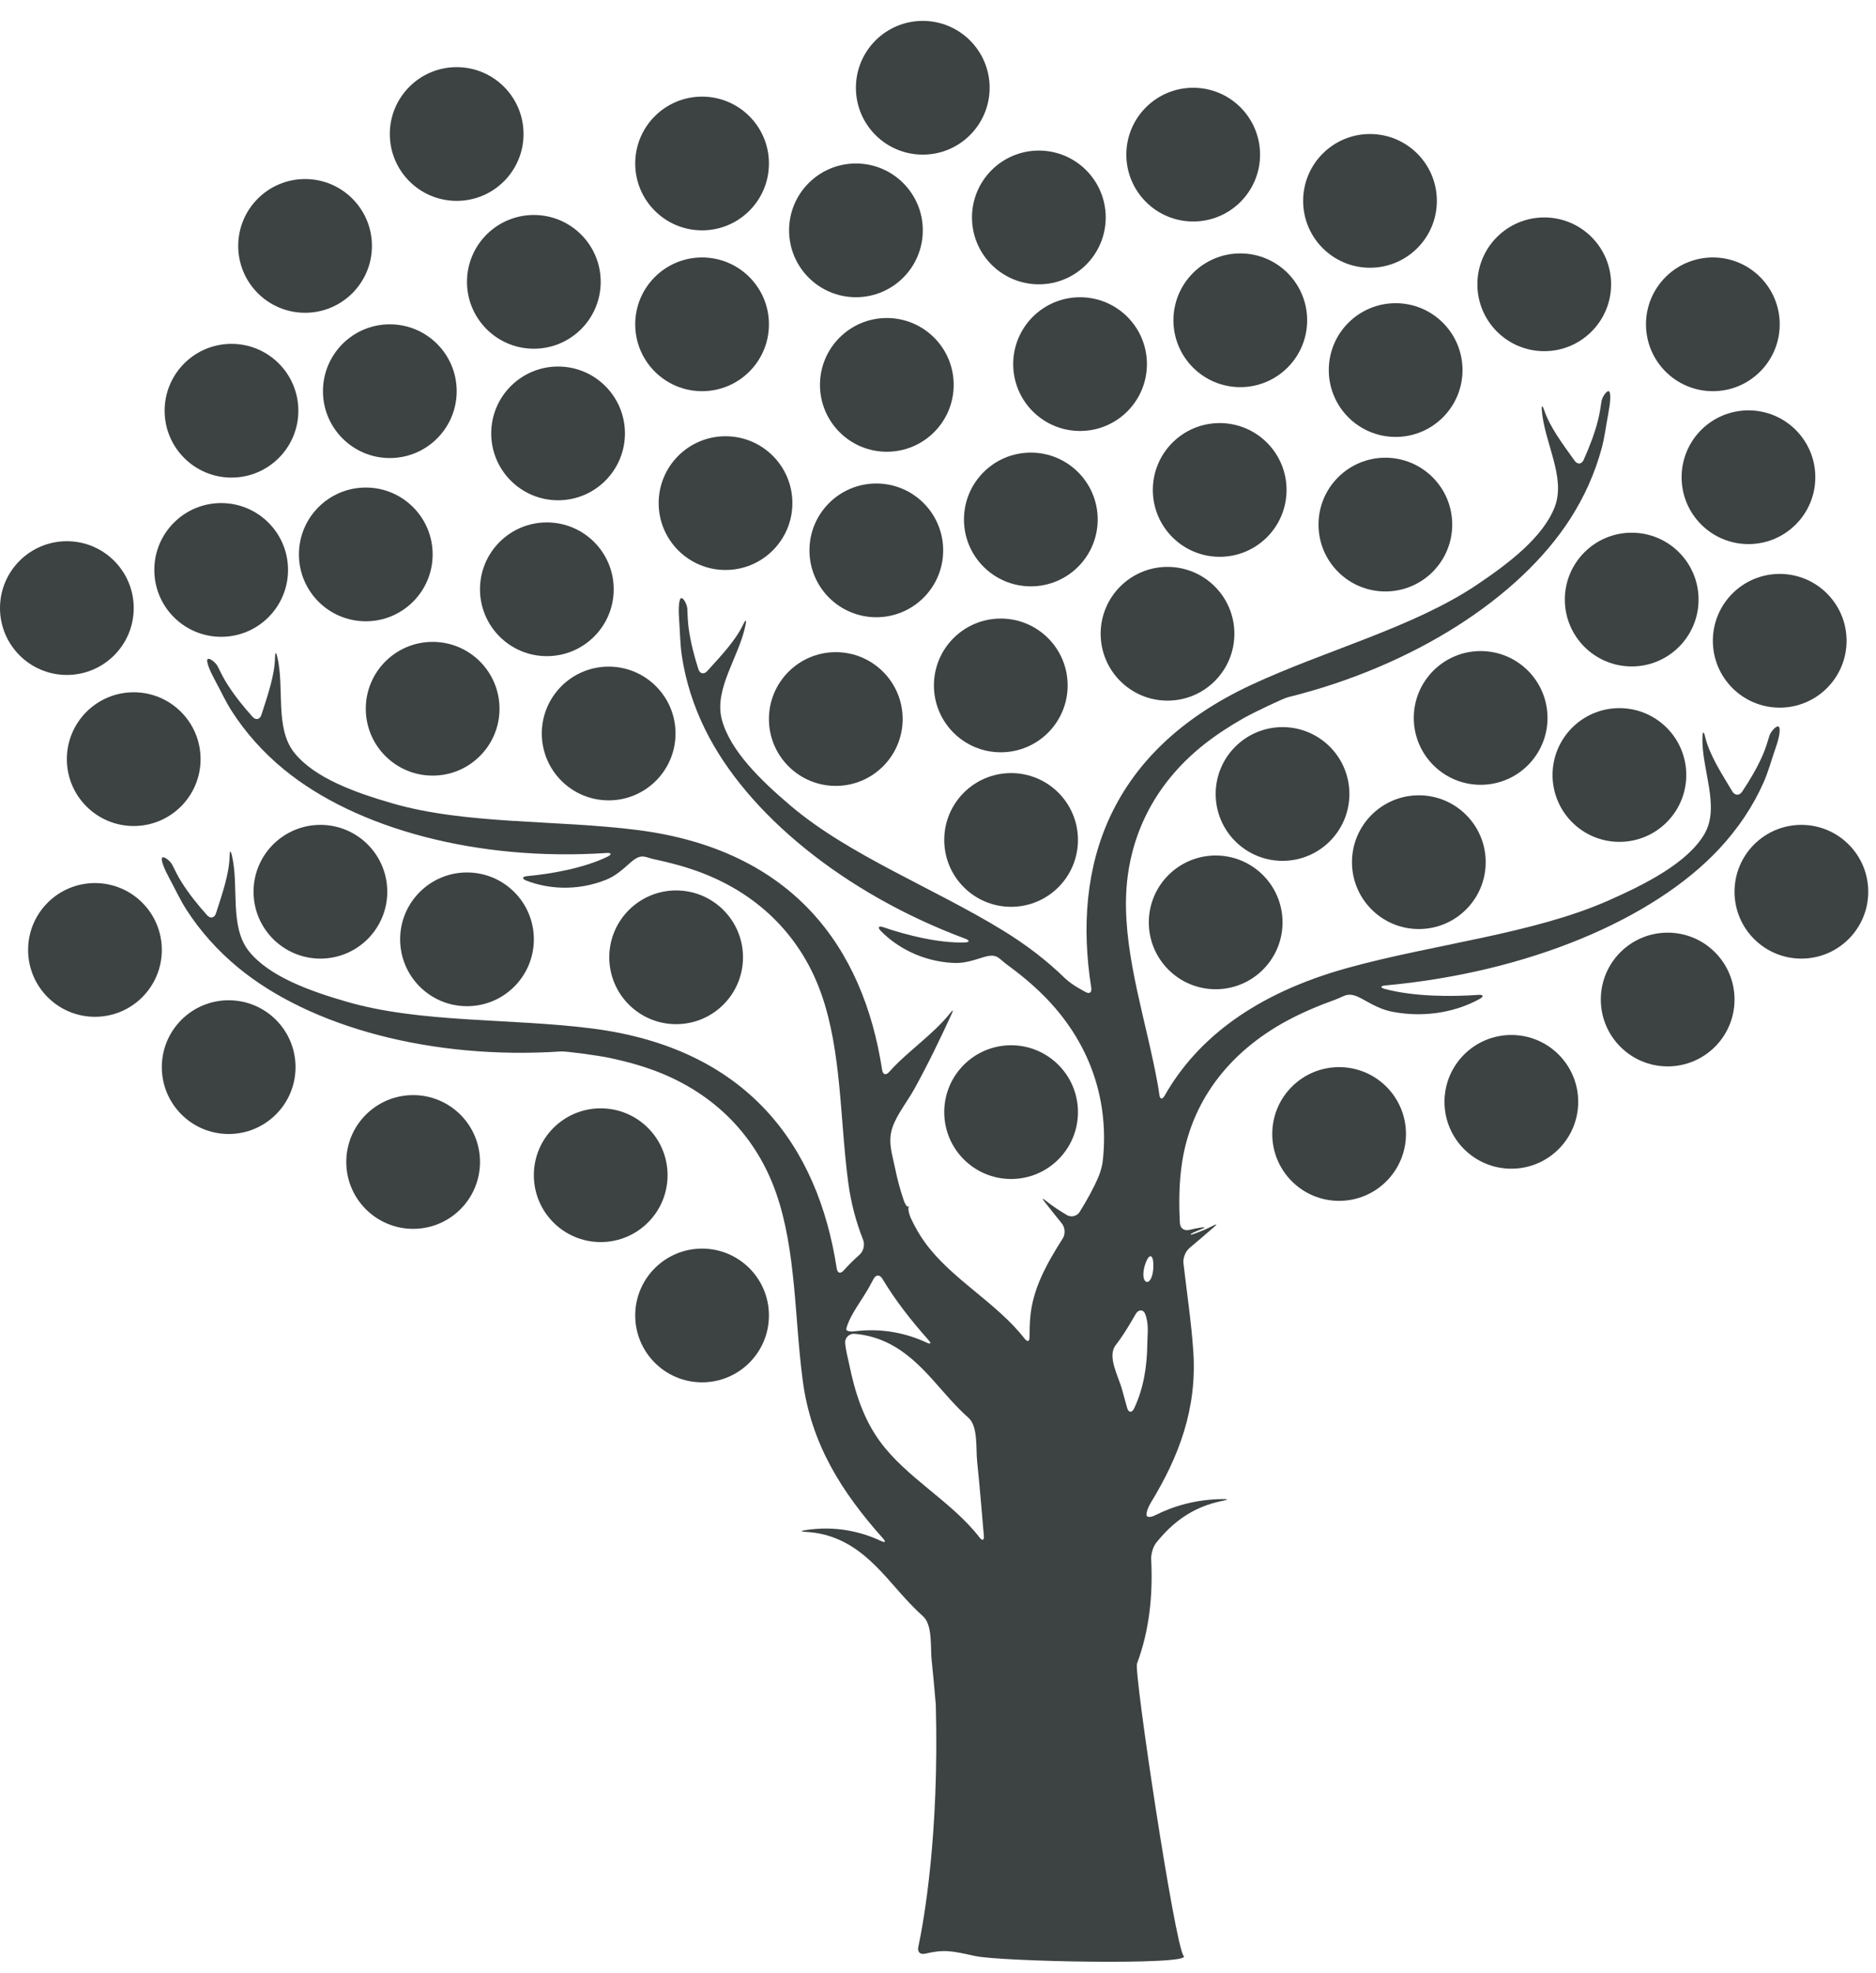 <?xml version="1.0" encoding="UTF-8"?>
<svg width="58px" height="61px" viewBox="0 0 58 61" version="1.1" xmlns="http://www.w3.org/2000/svg" xmlns:xlink="http://www.w3.org/1999/xlink">
    <title>tree-with-thin-branches-and-small-dots-foliage-svgrepo-com</title>
    <g id="页面-1" stroke="none" stroke-width="1" fill="none" fill-rule="evenodd">
        <g id="形状库素材-植物" transform="translate(-80, -67)" fill="#3D4242" fill-rule="nonzero">
            <g id="tree-with-thin-branches-and-small-dots-foliage-svgrepo-com" transform="translate(80, 67.646)">
                <path d="M45.707,30.109 C44.897,30.168 43.72,30.169 42.816,29.926 C42.665,29.885 42.671,29.832 42.828,29.818 C47.229,29.417 51.116,27.783 53.159,25.588 C53.74,24.963 54.199,24.277 54.524,23.542 C54.672,23.209 54.764,22.857 54.884,22.514 C55.013,22.146 55.037,21.953 55.015,21.859 C54.98,21.706 54.75,21.951 54.704,22.101 C54.645,22.298 54.585,22.495 54.503,22.685 C54.331,23.082 54.108,23.459 53.862,23.827 C53.774,23.957 53.637,23.951 53.556,23.817 C53.211,23.243 52.844,22.677 52.714,22.117 C52.678,21.964 52.643,21.961 52.636,22.118 C52.589,23.112 53.199,24.285 52.692,25.143 C52.17,26.025 50.894,26.677 49.732,27.191 C47.392,28.227 44.317,28.54 41.654,29.279 C38.801,30.07 37.007,31.468 36.01,33.22 C35.932,33.356 35.862,33.343 35.842,33.187 C35.828,33.083 35.812,32.978 35.793,32.873 C35.447,30.947 34.761,28.977 34.814,27.088 C34.865,25.309 35.634,23.628 37.225,22.368 C37.601,22.071 38.017,21.799 38.463,21.547 C38.738,21.391 39.666,20.946 39.818,20.908 C43.693,19.95 46.966,17.841 48.535,15.41 C48.983,14.716 49.313,13.977 49.52,13.207 C49.613,12.859 49.655,12.497 49.723,12.142 C49.791,11.784 49.795,11.591 49.77,11.493 C49.731,11.341 49.538,11.601 49.514,11.756 C49.484,11.959 49.453,12.161 49.402,12.36 C49.295,12.773 49.139,13.174 48.963,13.568 C48.898,13.712 48.771,13.721 48.68,13.594 C48.308,13.072 47.918,12.56 47.738,12.024 C47.688,11.876 47.657,11.877 47.668,12.034 C47.741,13.025 48.422,14.111 48.067,15.027 C47.703,15.968 46.637,16.776 45.659,17.433 C43.687,18.757 40.976,19.458 38.682,20.528 C34.3,22.571 33.14,26.101 33.738,29.886 C33.762,30.041 33.682,30.093 33.547,30.013 C33.486,29.977 33.424,29.942 33.361,29.908 C33.222,29.834 33.019,29.688 32.907,29.578 C32.377,29.062 31.75,28.574 31.014,28.122 C28.856,26.798 26.243,25.794 24.434,24.254 C23.537,23.49 22.57,22.566 22.315,21.59 C22.067,20.64 22.866,19.638 23.052,18.661 C23.081,18.507 23.05,18.502 22.984,18.644 C22.743,19.156 22.299,19.62 21.869,20.096 C21.764,20.213 21.639,20.188 21.591,20.039 C21.46,19.627 21.352,19.211 21.293,18.788 C21.265,18.585 21.257,18.381 21.25,18.176 C21.244,18.019 21.081,17.739 21.025,17.885 C20.989,17.98 20.971,18.172 20.998,18.536 C21.025,18.897 21.026,19.26 21.079,19.617 C21.197,20.406 21.441,21.177 21.807,21.917 C23.089,24.511 26.101,26.978 29.841,28.372 C29.988,28.426 29.982,28.485 29.825,28.489 C28.996,28.513 27.998,28.254 27.312,28.018 C27.164,27.967 27.123,28.022 27.233,28.134 C27.716,28.627 28.496,29.075 29.479,29.122 C29.803,29.139 30.092,29.042 30.386,28.95 C30.832,28.811 30.86,28.974 31.115,29.16 C31.53,29.462 31.913,29.779 32.252,30.117 C33.689,31.549 34.262,33.307 34.11,35.081 C34.105,35.144 34.099,35.207 34.091,35.27 C34.079,35.375 34.026,35.58 33.965,35.724 C33.806,36.1 33.601,36.461 33.381,36.818 C33.299,36.951 33.119,36.996 32.984,36.916 C32.755,36.779 32.537,36.636 32.342,36.48 C32.22,36.381 32.206,36.393 32.303,36.516 C32.477,36.737 32.652,36.959 32.831,37.179 C32.93,37.301 32.941,37.507 32.857,37.639 C32.366,38.413 31.92,39.199 31.851,40.102 C31.835,40.292 31.83,40.484 31.831,40.675 C31.832,40.832 31.768,40.853 31.671,40.729 C30.816,39.628 29.424,38.902 28.602,37.771 C28.43,37.535 28.287,37.283 28.164,37.019 C28.098,36.877 28.07,36.719 28.092,36.671 C28.114,36.624 28.112,36.615 28.084,36.651 C28.057,36.686 27.988,36.598 27.937,36.449 C27.821,36.112 27.732,35.762 27.659,35.404 C27.583,35.028 27.436,34.632 27.603,34.175 C27.745,33.787 28.061,33.393 28.276,33.004 C28.7,32.234 29.066,31.471 29.418,30.708 C29.483,30.565 29.468,30.557 29.371,30.68 C28.856,31.331 28.051,31.86 27.493,32.489 C27.389,32.606 27.296,32.581 27.272,32.426 C26.69,28.638 24.512,25.629 19.716,25.014 C17.205,24.693 14.41,24.85 12.129,24.188 C10.997,23.86 9.736,23.414 9.103,22.629 C8.487,21.864 8.804,20.623 8.572,19.656 C8.535,19.503 8.505,19.511 8.503,19.668 C8.494,20.233 8.279,20.839 8.083,21.45 C8.035,21.599 7.91,21.628 7.806,21.511 C7.517,21.189 7.248,20.854 7.02,20.493 C6.91,20.32 6.82,20.136 6.729,19.952 C6.659,19.811 6.396,19.623 6.405,19.78 C6.411,19.88 6.473,20.063 6.647,20.384 C6.82,20.702 6.97,21.033 7.165,21.337 C7.596,22.008 8.135,22.611 8.773,23.136 C11.007,24.974 14.766,25.988 18.749,25.723 C18.906,25.712 18.924,25.768 18.782,25.837 C18.037,26.199 17.02,26.372 16.298,26.438 C16.141,26.453 16.127,26.519 16.274,26.577 C16.916,26.828 17.812,26.917 18.727,26.555 C19.029,26.438 19.253,26.231 19.484,26.026 C19.834,25.716 19.926,25.854 20.235,25.919 C20.736,26.023 21.216,26.156 21.664,26.324 C23.563,27.041 24.807,28.409 25.396,30.088 C26.022,31.871 25.967,33.956 26.223,35.897 C26.308,36.54 26.467,37.13 26.685,37.683 C26.743,37.829 26.699,38.028 26.582,38.134 C26.407,38.293 26.239,38.454 26.089,38.624 C25.984,38.741 25.892,38.717 25.868,38.561 C25.286,34.773 23.108,31.764 18.312,31.149 C15.801,30.828 13.006,30.985 10.725,30.323 C9.593,29.995 8.332,29.549 7.699,28.764 C7.083,27.999 7.4,26.758 7.168,25.791 C7.131,25.638 7.101,25.646 7.099,25.803 C7.09,26.368 6.874,26.974 6.679,27.585 C6.631,27.734 6.506,27.763 6.402,27.646 C6.113,27.324 5.844,26.989 5.616,26.628 C5.506,26.455 5.416,26.271 5.325,26.087 C5.255,25.946 4.992,25.758 5.001,25.914 C5.007,26.015 5.069,26.198 5.243,26.519 C5.416,26.836 5.566,27.168 5.761,27.472 C6.192,28.142 6.731,28.745 7.369,29.271 C9.603,31.109 13.362,32.123 17.345,31.858 C17.501,31.847 18.521,31.989 18.83,32.054 C19.332,32.158 19.811,32.291 20.26,32.459 C22.158,33.176 23.402,34.543 23.991,36.223 C24.617,38.005 24.562,40.091 24.818,42.031 C25.079,44.011 26.038,45.497 27.294,46.906 C27.398,47.023 27.373,47.054 27.231,46.988 C26.609,46.697 25.815,46.515 24.903,46.656 C24.748,46.68 24.751,46.702 24.908,46.71 C26.451,46.787 27.238,47.957 27.987,48.768 C28.161,48.956 28.337,49.142 28.532,49.314 C28.839,49.585 28.76,50.26 28.804,50.678 C28.853,51.133 28.892,51.591 28.932,52.05 C29.04,56.067 28.566,58.716 28.391,59.544 C28.358,59.697 28.45,59.785 28.603,59.749 C29.194,59.61 29.436,59.665 30.143,59.821 C30.949,59.999 36.864,60.113 36.596,59.821 C36.327,59.529 35.053,51.05 35.152,50.784 C35.535,49.76 35.647,48.67 35.591,47.556 C35.583,47.399 35.648,47.169 35.746,47.047 C36.218,46.459 36.835,45.936 37.82,45.746 C37.974,45.716 37.973,45.695 37.816,45.696 C36.984,45.703 36.283,45.909 35.717,46.195 C35.577,46.265 35.459,46.269 35.447,46.193 C35.436,46.116 35.494,45.948 35.576,45.814 C36.452,44.379 37.016,42.895 36.892,41.115 C36.831,40.22 36.692,39.305 36.588,38.398 C36.57,38.242 36.655,38.034 36.776,37.934 C37.028,37.723 37.276,37.51 37.522,37.296 C37.641,37.194 37.63,37.179 37.49,37.252 C37.312,37.344 37.122,37.423 36.924,37.494 C36.777,37.548 36.765,37.52 36.906,37.452 C36.978,37.419 37.052,37.387 37.129,37.357 C37.276,37.301 37.272,37.279 37.117,37.304 C36.998,37.323 36.882,37.347 36.77,37.375 C36.618,37.413 36.488,37.327 36.479,37.17 C36.443,36.513 36.453,35.866 36.554,35.24 C36.838,33.483 37.9,31.924 39.812,30.897 C40.264,30.656 40.757,30.445 41.281,30.257 C41.603,30.141 41.674,29.99 42.121,30.238 C42.415,30.401 42.702,30.568 43.057,30.633 C44.138,30.838 45.1,30.595 45.746,30.234 C45.885,30.159 45.863,30.098 45.707,30.109 Z M26.201,40.31 C26.342,39.923 26.658,39.528 26.873,39.139 C26.919,39.056 26.964,38.973 27.008,38.89 C27.081,38.752 27.201,38.752 27.281,38.886 C27.679,39.551 28.162,40.168 28.699,40.772 C28.804,40.889 28.779,40.92 28.637,40.854 C28.041,40.577 27.286,40.401 26.421,40.51 C26.266,40.53 26.148,40.499 26.164,40.432 C26.174,40.392 26.186,40.352 26.201,40.31 Z M30.277,46.874 C29.422,45.768 28.023,45.04 27.199,43.906 C26.699,43.22 26.431,42.398 26.257,41.54 C26.212,41.322 26.146,41.098 26.13,40.859 C26.12,40.702 26.266,40.573 26.422,40.587 C27.893,40.712 28.663,41.842 29.393,42.634 C29.567,42.821 29.743,43.008 29.939,43.18 C30.245,43.451 30.166,44.126 30.211,44.544 C30.291,45.298 30.35,46.062 30.417,46.821 C30.431,46.978 30.373,46.998 30.277,46.874 Z M35.438,38.35 C35.549,38.088 35.665,38.154 35.659,38.495 C35.656,38.836 35.529,39.043 35.421,38.969 C35.317,38.892 35.328,38.614 35.438,38.35 Z M35.472,40.871 C35.465,41.57 35.365,42.255 35.065,42.891 C34.995,43.038 34.891,43.03 34.847,42.876 C34.794,42.692 34.743,42.507 34.694,42.322 C34.585,41.911 34.221,41.291 34.492,40.94 C34.666,40.717 34.81,40.486 34.95,40.253 C35.004,40.163 35.058,40.07 35.113,39.974 C35.194,39.831 35.347,39.824 35.405,39.974 C35.526,40.284 35.476,40.586 35.472,40.871 Z" id="形状"></path>
                <circle id="椭圆形" cx="31.87" cy="15.413" r="2.067"></circle>
                <circle id="椭圆形" cx="27.093" cy="16.368" r="2.067"></circle>
                <circle id="椭圆形" cx="16.907" cy="17.571" r="2.067"></circle>
                <circle id="椭圆形" cx="18.818" cy="22.029" r="2.067"></circle>
                <circle id="椭圆形" cx="22.431" cy="14.907" r="2.067"></circle>
                <circle id="椭圆形" cx="37.709" cy="14.5" r="2.067"></circle>
                <circle id="椭圆形" cx="33.392" cy="10.61" r="2.067"></circle>
                <circle id="椭圆形" cx="39.652" cy="23.899" r="2.067"></circle>
                <circle id="椭圆形" cx="37.585" cy="27.868" r="2.067"></circle>
                <circle id="椭圆形" cx="17.254" cy="12.752" r="2.067"></circle>
                <circle id="椭圆形" cx="11.309" cy="16.493" r="2.067"></circle>
                <circle id="椭圆形" cx="13.376" cy="21.264" r="2.067"></circle>
                <circle id="椭圆形" cx="12.052" cy="11.447" r="2.067"></circle>
                <circle id="椭圆形" cx="38.346" cy="9.255" r="2.067"></circle>
                <circle id="椭圆形" cx="45.777" cy="21.548" r="2.067"></circle>
                <circle id="椭圆形" cx="43.866" cy="26.007" r="2.067"></circle>
                <circle id="椭圆形" cx="50.447" cy="17.889" r="2.067"></circle>
                <circle id="椭圆形" cx="50.067" cy="23.312" r="2.067"></circle>
                <circle id="椭圆形" cx="7.07" cy="32.343" r="2.067"></circle>
                <circle id="椭圆形" cx="2.936" cy="28.72" r="2.067"></circle>
                <circle id="椭圆形" cx="31.26" cy="33.734" r="2.067"></circle>
                <circle id="椭圆形" cx="54.057" cy="14.107" r="2.067"></circle>
                <circle id="椭圆形" cx="55.023" cy="19.163" r="2.067"></circle>
                <circle id="椭圆形" cx="41.401" cy="34.41" r="2.067"></circle>
                <circle id="椭圆形" cx="36.89" cy="4.134" r="2.067"></circle>
                <circle id="椭圆形" cx="46.726" cy="33.416" r="2.067"></circle>
                <circle id="椭圆形" cx="51.559" cy="30.253" r="2.067"></circle>
                <circle id="椭圆形" cx="55.693" cy="26.921" r="2.067"></circle>
                <circle id="椭圆形" cx="9.432" cy="6.956" r="2.067"></circle>
                <circle id="椭圆形" cx="21.706" cy="4.408" r="2.067"></circle>
                <circle id="椭圆形" cx="28.529" cy="2.067" r="2.067"></circle>
                <circle id="椭圆形" cx="36.096" cy="18.946" r="2.067"></circle>
                <circle id="椭圆形" cx="20.904" cy="28.948" r="2.067"></circle>
                <circle id="椭圆形" cx="9.906" cy="26.921" r="2.067"></circle>
                <circle id="椭圆形" cx="14.438" cy="28.392" r="2.067"></circle>
                <circle id="椭圆形" cx="18.572" cy="35.684" r="2.067"></circle>
                <circle id="椭圆形" cx="12.773" cy="35.275" r="2.067"></circle>
                <circle id="椭圆形" cx="4.134" cy="22.822" r="2.067"></circle>
                <circle id="椭圆形" cx="6.838" cy="16.973" r="2.067"></circle>
                <circle id="椭圆形" cx="2.067" cy="18.152" r="2.067"></circle>
                <circle id="椭圆形" cx="7.157" cy="12.051" r="2.067"></circle>
                <circle id="椭圆形" cx="21.706" cy="9.38" r="2.067"></circle>
                <circle id="椭圆形" cx="32.118" cy="6.076" r="2.067"></circle>
                <circle id="椭圆形" cx="43.149" cy="10.794" r="2.067"></circle>
                <circle id="椭圆形" cx="42.831" cy="15.571" r="2.067"></circle>
                <circle id="椭圆形" cx="47.743" cy="8.143" r="2.067"></circle>
                <circle id="椭圆形" cx="52.956" cy="9.38" r="2.067"></circle>
                <circle id="椭圆形" cx="42.356" cy="5.564" r="2.067"></circle>
                <circle id="椭圆形" cx="25.84" cy="21.582" r="2.067"></circle>
                <circle id="椭圆形" cx="21.706" cy="40.02" r="2.067"></circle>
                <circle id="椭圆形" cx="26.463" cy="6.475" r="2.067"></circle>
                <circle id="椭圆形" cx="27.418" cy="11.252" r="2.067"></circle>
                <circle id="椭圆形" cx="16.505" cy="8.067" r="2.067"></circle>
                <circle id="椭圆形" cx="14.119" cy="3.497" r="2.067"></circle>
                <circle id="椭圆形" cx="31.26" cy="25.32" r="2.067"></circle>
                <circle id="椭圆形" cx="30.941" cy="20.543" r="2.067"></circle>
            </g>
        </g>
    </g>
</svg>